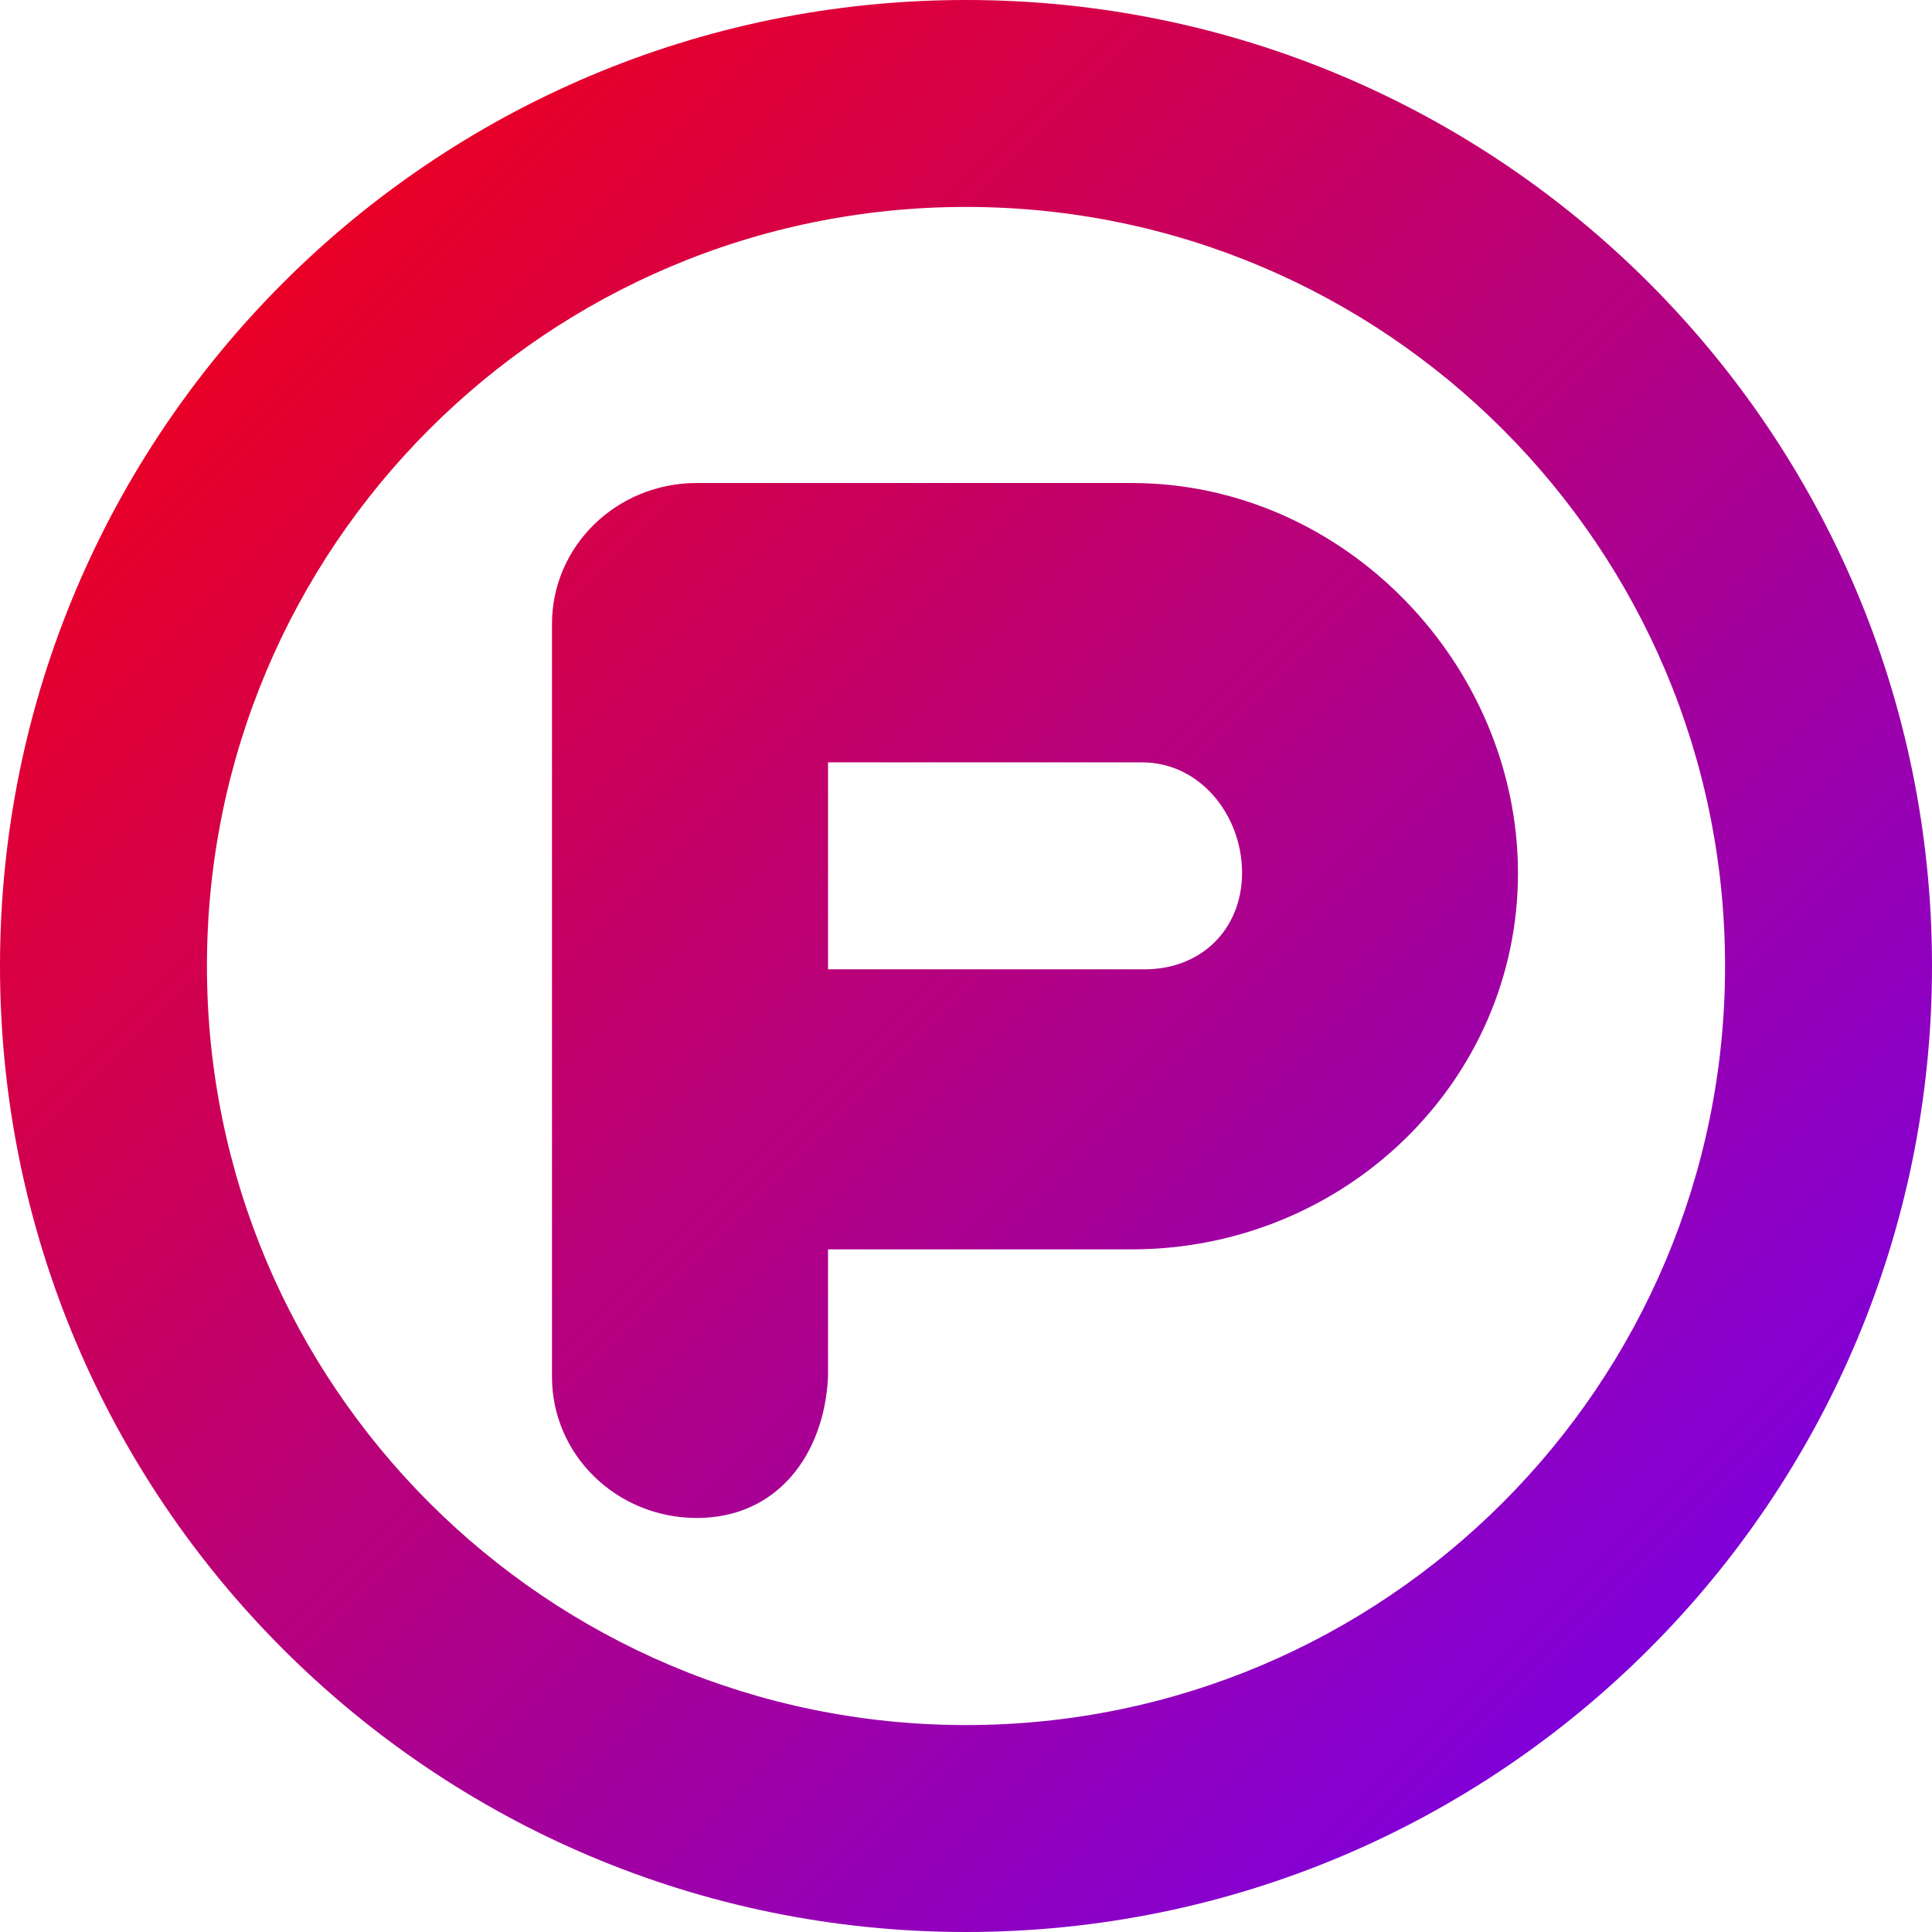 <svg xmlns="http://www.w3.org/2000/svg" xmlns:xlink="http://www.w3.org/1999/xlink" width="64" height="64" viewBox="0 0 64 64" version="1.1"><defs><linearGradient id="linear0" x1="0%" x2="100%" y1="0%" y2="100%"><stop offset="0%" style="stop-color:#ff0000; stop-opacity:1"/><stop offset="100%" style="stop-color:#6a00ff; stop-opacity:1"/></linearGradient></defs><g id="surface1"><path style=" stroke:none;fill-rule:evenodd;fill:url(#linear0);" d="M 32 6.855 C 45.883 6.855 57.145 18.117 57.145 32 C 57.145 45.883 45.883 57.145 32 57.145 C 18.113 57.145 6.855 45.883 6.855 32 C 6.855 18.117 18.113 6.855 32 6.855 Z M 32 0 C 14.328 0 0 14.328 0 32 C 0 49.672 14.328 64 32 64 C 49.672 64 64 49.672 64 32 C 64 14.328 49.672 0 32 0 Z M 27.43 25.254 L 37.828 25.254 C 39.777 25.254 41.145 27.031 41.145 28.91 C 41.145 30.789 39.777 32.152 37.828 32.109 L 27.43 32.109 Z M 23.086 16 C 20.426 16 18.285 18.086 18.285 20.672 L 18.285 45.609 C 18.285 48.195 20.426 50.285 23.086 50.285 C 25.742 50.285 27.305 48.191 27.43 45.609 L 27.43 41.387 L 37.484 41.387 C 44.555 41.387 50.285 35.809 50.285 28.926 C 50.285 22.039 44.555 16 37.484 16 Z M 23.086 16 "/></g></svg>
